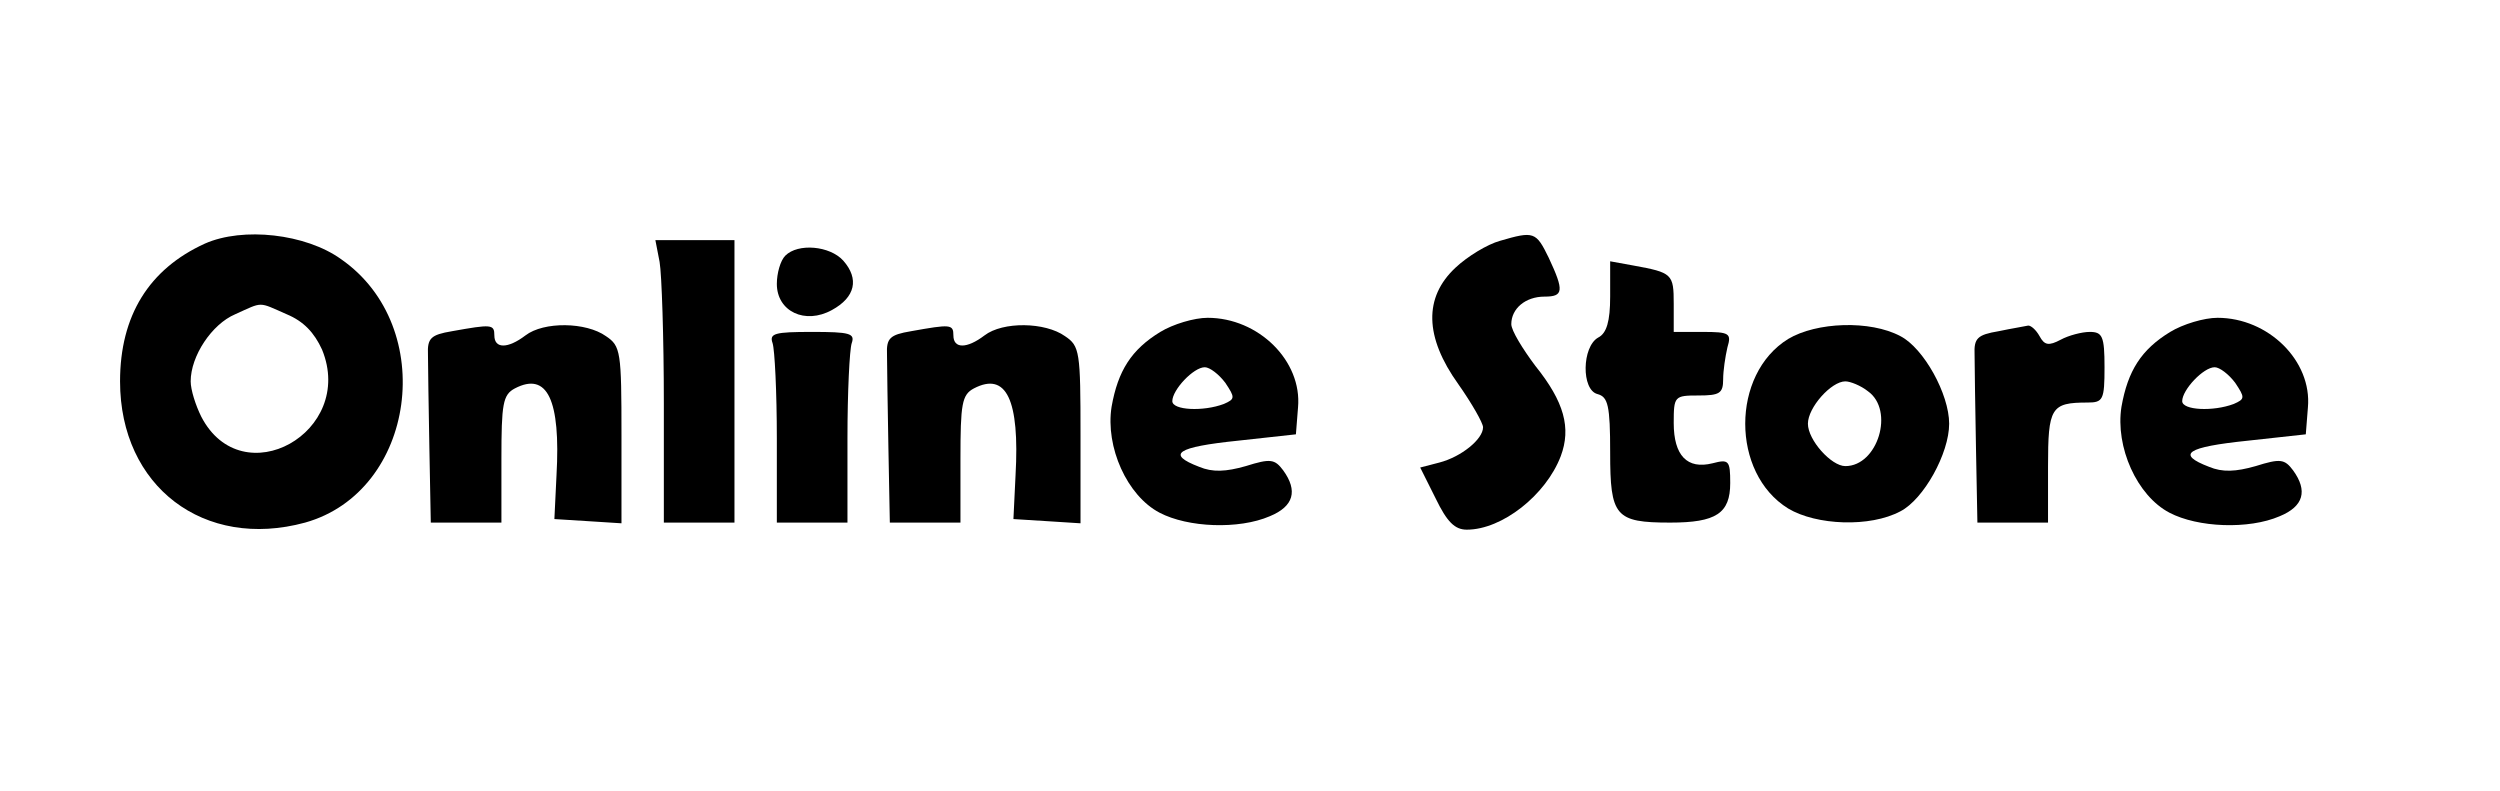 <?xml version="1.0" standalone="no"?>
<!DOCTYPE svg PUBLIC "-//W3C//DTD SVG 20010904//EN"
 "http://www.w3.org/TR/2001/REC-SVG-20010904/DTD/svg10.dtd">
<svg version="1.0" xmlns="http://www.w3.org/2000/svg"
 width="354pt" height="112pt" viewBox="0 0 354 112"
 preserveAspectRatio="xMidYMid meet">

<g transform="translate(0,112) scale(0.1,-0.1)"
fill="#000000" stroke="none">
<path d="M290 775 c-79 -36 -120 -102 -120 -195 0 -149 119 -239 262 -200 157
44 189 277 51 373 -50 36 -139 46 -193 22z m116 -100 c24 -10 39 -26 50 -50
48 -117 -113 -207 -171 -95 -8 16 -15 38 -15 50 0 36 30 81 63 95 40 18 32 18
73 0z"/>
<path d="M2124 779 c-18 -5 -46 -22 -63 -38 -45 -42 -44 -98 4 -165 19 -27 35
-55 35 -61 0 -17 -31 -42 -62 -50 l-27 -7 22 -44 c16 -33 27 -44 44 -44 50 0
112 49 133 104 15 40 5 77 -36 128 -18 24 -34 50 -34 59 0 22 20 39 47 39 27
0 28 8 6 55 -18 37 -21 38 -69 24z"/>
<path d="M934 749 c3 -17 6 -107 6 -200 l0 -169 50 0 50 0 0 200 0 200 -56 0
-56 0 6 -31z"/>
<path d="M1112 758 c-7 -7 -12 -25 -12 -40 0 -39 40 -58 78 -37 33 18 39 44
16 70 -19 21 -64 25 -82 7z"/>
<path d="M2280 700 c0 -35 -5 -52 -17 -58 -23 -13 -24 -74 -1 -80 15 -4 18
-16 18 -83 0 -90 7 -99 85 -99 65 0 85 13 85 56 0 32 -2 34 -25 28 -36 -9 -55
11 -55 57 0 38 1 39 35 39 30 0 35 3 35 23 0 12 3 32 6 45 6 20 3 22 -35 22
l-41 0 0 40 c0 42 -2 44 -57 54 l-33 6 0 -50z"/>
<path d="M1643 650 c-41 -25 -60 -55 -69 -106 -9 -57 22 -126 68 -150 40 -21
112 -24 156 -5 34 14 40 36 19 65 -12 16 -18 17 -53 6 -28 -8 -47 -9 -66 -1
-47 18 -32 28 55 37 l82 9 3 38 c6 66 -56 127 -128 127 -19 0 -49 -9 -67 -20z
m92 -72 c14 -21 14 -23 -2 -30 -29 -11 -73 -9 -73 4 0 16 30 48 46 48 7 0 20
-10 29 -22z"/>
<path d="M3073 650 c-41 -25 -60 -55 -69 -106 -9 -57 22 -126 68 -150 40 -21
112 -24 156 -5 34 14 40 36 19 65 -12 16 -18 17 -53 6 -28 -8 -47 -9 -66 -1
-47 18 -32 28 55 37 l82 9 3 38 c6 66 -56 127 -128 127 -19 0 -49 -9 -67 -20z
m92 -72 c14 -21 14 -23 -2 -30 -29 -11 -73 -9 -73 4 0 16 30 48 46 48 7 0 20
-10 29 -22z"/>
<path d="M640 651 c-30 -5 -35 -10 -34 -33 0 -16 1 -75 2 -133 l2 -105 50 0
50 0 0 90 c0 78 2 91 19 100 46 24 65 -16 59 -123 l-3 -62 48 -3 47 -3 0 125
c0 118 -1 126 -22 140 -28 20 -88 21 -114 1 -25 -19 -44 -19 -44 0 0 16 -4 16
-60 6z"/>
<path d="M1290 651 c-30 -5 -35 -10 -34 -33 0 -16 1 -75 2 -133 l2 -105 50 0
50 0 0 90 c0 78 2 91 19 100 46 24 65 -16 59 -123 l-3 -62 48 -3 47 -3 0 125
c0 118 -1 126 -22 140 -28 20 -88 21 -114 1 -25 -19 -44 -19 -44 0 0 16 -4 16
-60 6z"/>
<path d="M2532 640 c-81 -50 -81 -190 0 -240 40 -24 116 -27 159 -4 33 17 69
82 69 124 0 42 -36 107 -69 124 -43 23 -119 20 -159 -4z m113 -74 c38 -27 14
-106 -32 -106 -20 0 -53 37 -53 60 0 23 33 60 53 60 7 0 22 -6 32 -14z"/>
<path d="M2830 651 c-30 -5 -35 -10 -34 -33 0 -16 1 -75 2 -133 l2 -105 50 0
50 0 0 79 c0 84 4 91 56 91 22 0 24 4 24 50 0 44 -3 50 -21 50 -11 0 -30 -5
-41 -11 -17 -9 -23 -8 -30 5 -5 9 -12 15 -16 15 -4 -1 -23 -4 -42 -8z"/>
<path d="M1094 634 c3 -9 6 -69 6 -135 l0 -119 50 0 50 0 0 119 c0 66 3 126 6
135 5 14 -3 16 -56 16 -53 0 -61 -2 -56 -16z"/>
</g>
</svg>
